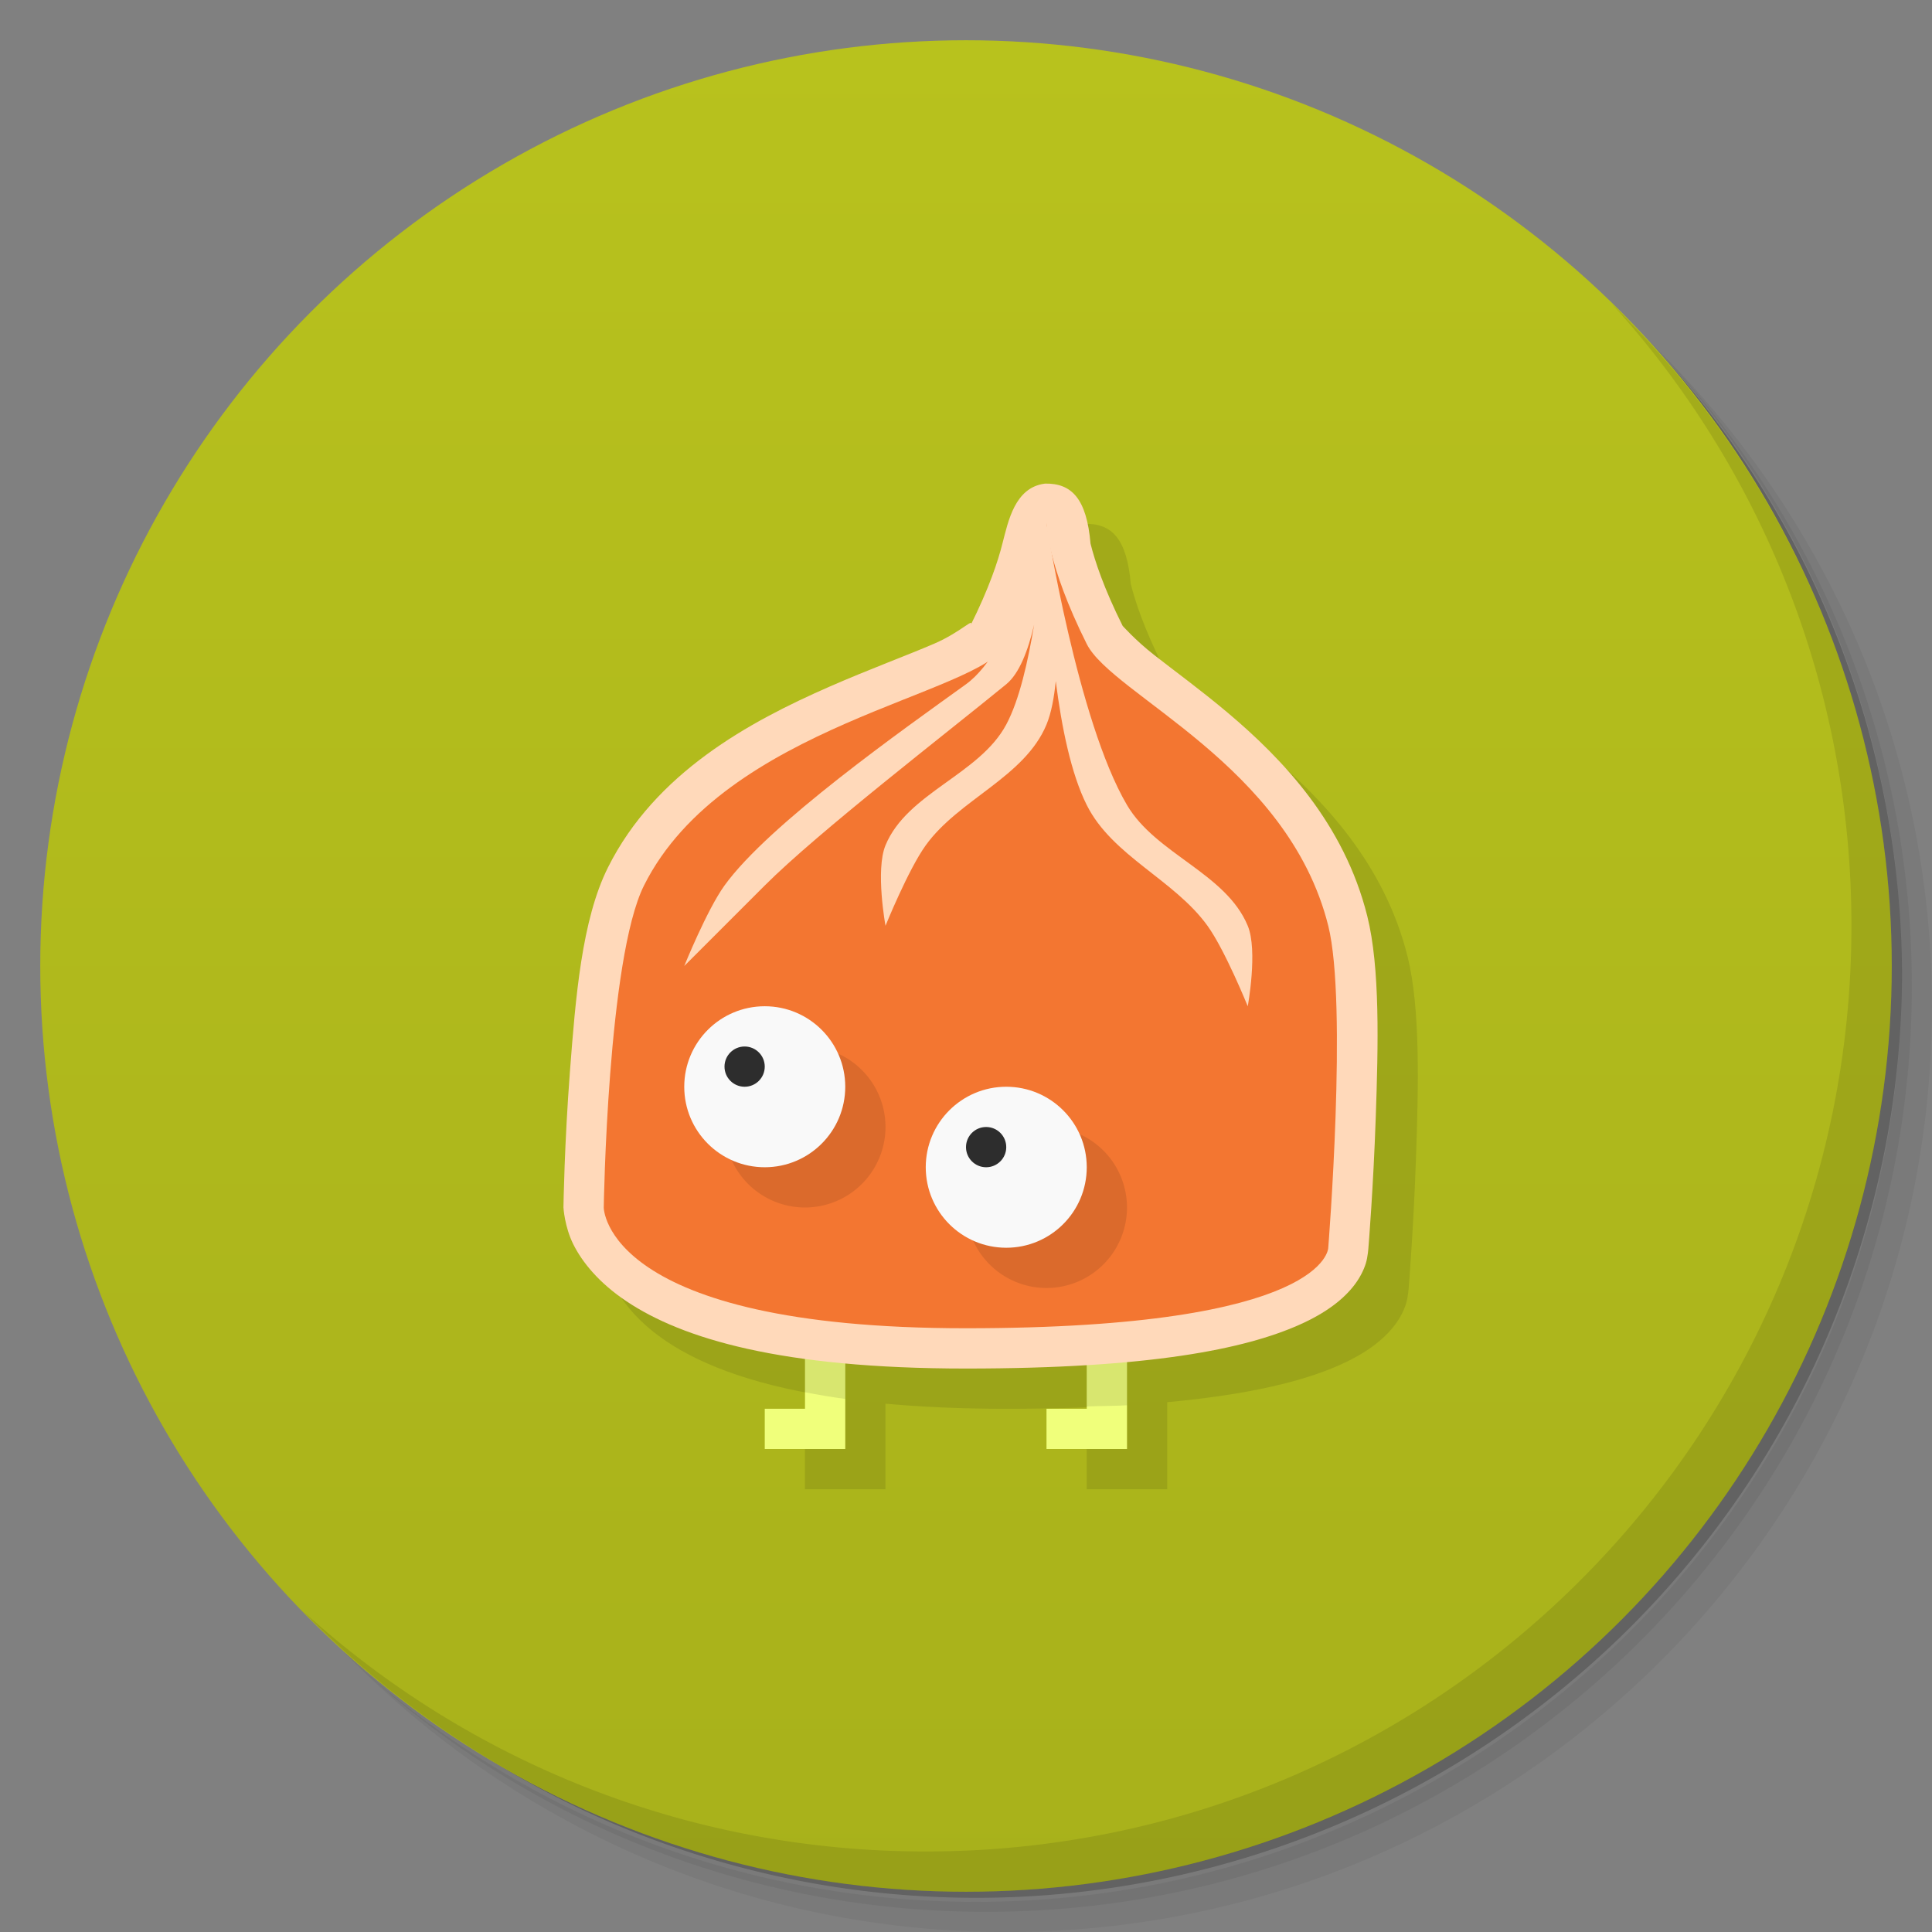 <svg version="1.1" viewBox="0 0 48 48" xmlns="http://www.w3.org/2000/svg">
 <rect x="0" y="0" width="48" height="48" fill="#808080" stroke="none"/>
 <defs>
  <linearGradient id="bg" x2="0" y1="1" y2="47" gradientUnits="userSpaceOnUse">
   <stop style="stop-color:#b8c21d" offset="0"/>
   <stop style="stop-color:#a8b11b" offset="1"/>
  </linearGradient>
 </defs>
 <path d="m36.31 5c5.859 4.062 9.688 10.831 9.688 18.5 0 12.426-10.07 22.5-22.5 22.5-7.669 0-14.438-3.828-18.5-9.688 1.037 1.822 2.306 3.499 3.781 4.969 4.085 3.712 9.514 5.969 15.469 5.969 12.703 0 23-10.298 23-23 0-5.954-2.256-11.384-5.969-15.469-1.469-1.475-3.147-2.744-4.969-3.781zm4.969 3.781c3.854 4.113 6.219 9.637 6.219 15.719 0 12.703-10.297 23-23 23-6.081 0-11.606-2.364-15.719-6.219 4.16 4.144 9.883 6.719 16.219 6.719 12.703 0 23-10.298 23-23 0-6.335-2.575-12.06-6.719-16.219z" style="opacity:.05"/>
 <path d="m41.28 8.781c3.712 4.085 5.969 9.514 5.969 15.469 0 12.703-10.297 23-23 23-5.954 0-11.384-2.256-15.469-5.969 4.113 3.854 9.637 6.219 15.719 6.219 12.703 0 23-10.298 23-23 0-6.081-2.364-11.606-6.219-15.719z" style="opacity:.1"/>
 <path d="m31.25 2.375c8.615 3.154 14.75 11.417 14.75 21.13 0 12.426-10.07 22.5-22.5 22.5-9.708 0-17.971-6.135-21.12-14.75a23 23 0 0 0 44.875-7 23 23 0 0 0-16-21.875z" style="opacity:.2"/>
 <circle cx="24" cy="24" r="23" style="fill:url(#bg)"/>
 <path d="m40.03 7.531c3.712 4.084 5.969 9.514 5.969 15.469 0 12.703-10.297 23-23 23-5.954 0-11.384-2.256-15.469-5.969 4.178 4.291 10.01 6.969 16.469 6.969 12.703 0 23-10.298 23-23 0-6.462-2.677-12.291-6.969-16.469z" style="opacity:.1"/>
 <path d="m26.957 13.016c-0.746 0.097-0.907 0.933-1.053 1.492-0.106 0.424-0.329 1.105-0.799 2.045 0.125-0.249-0.219 0.147-0.893 0.438-0.674 0.291-1.605 0.632-2.602 1.068-1.992 0.873-4.327 2.136-5.506 4.494-0.651 1.301-0.804 3.242-0.943 5.051-0.139 1.809-0.162 3.381-0.162 3.381-4.1e-5 0.005-4.1e-5 0.01 0 0.016 0 0 0.026 0.476 0.246 0.916 0.22 0.44 0.634 0.956 1.324 1.416 0.908 0.606 2.289 1.132 4.43 1.424v1.244h-1v1h1 1v-1-1.127c0.883 0.081 1.875 0.127 3 0.127 1.131 0 2.122-0.032 3-0.086v1.086h-1v1h1 1v-1-1.164c2.075-0.191 3.4-0.53 4.281-0.922 0.676-0.3 1.11-0.644 1.379-1.002 0.134-0.179 0.222-0.359 0.273-0.52s0.066-0.393 0.066-0.393c0.006-0.071 0.122-1.498 0.182-3.238 0.062-1.784 0.11-3.72-0.211-5.004-0.575-2.299-2.099-3.898-3.465-5.049-0.683-0.575-1.335-1.048-1.824-1.432-0.49-0.384-0.794-0.738-0.787-0.725-0.47-0.94-0.693-1.621-0.799-2.045-0.096-1.112-0.465-1.508-1.139-1.492z" style="opacity:.1;paint-order:stroke fill markers"/>
 <path d="m20 29v6h-1v1h1 1v-1-6h-1zm7 0v6h-1v1h1 1v-1-6h-1z" style="fill:#f0ff7b;paint-order:stroke fill markers"/>
 <path d="m20 29v5.59c0.314 0.061 0.645 0.118 1 0.166v-5.756h-1zm7 0v5.943c0.319-0.012 0.707-0.011 1-0.029v-5.914h-1z" style="color-rendering:auto;color:#000000;dominant-baseline:auto;font-feature-settings:normal;font-variant-alternates:normal;font-variant-caps:normal;font-variant-ligatures:normal;font-variant-numeric:normal;font-variant-position:normal;image-rendering:auto;isolation:auto;mix-blend-mode:normal;opacity:.1;shape-padding:0;shape-rendering:auto;solid-color:#000000;text-decoration-color:#000000;text-decoration-line:none;text-decoration-style:solid;text-indent:0;text-orientation:mixed;text-transform:none;white-space:normal"/>
 <path d="m25.957 12.016c-0.746 0.097-0.907 0.933-1.053 1.492-0.106 0.424-0.329 1.105-0.799 2.045 0.125-0.249-0.219 0.147-0.893 0.438-0.674 0.291-1.605 0.632-2.602 1.068-1.992 0.873-4.327 2.136-5.506 4.494-0.651 1.301-0.804 3.242-0.943 5.051-0.139 1.809-0.162 3.381-0.162 3.381-4.1e-5 0.005-4.1e-5 0.01 0 0.016 0 0 0.026 0.476 0.246 0.916 0.22 0.44 0.634 0.956 1.324 1.416 1.381 0.921 3.819 1.668 8.43 1.668 4.574 0 6.93-0.485 8.281-1.086 0.676-0.3 1.11-0.644 1.379-1.002 0.134-0.179 0.222-0.359 0.273-0.52s0.066-0.393 0.066-0.393c0.006-0.071 0.122-1.498 0.182-3.238 0.062-1.784 0.11-3.72-0.211-5.004-0.575-2.299-2.099-3.898-3.465-5.049-0.683-0.575-1.335-1.048-1.824-1.432-0.49-0.384-0.794-0.738-0.787-0.725-0.47-0.94-0.693-1.621-0.799-2.045-0.096-1.112-0.465-1.508-1.139-1.492z" style="color-rendering:auto;color:#000000;dominant-baseline:auto;fill:#ffd9ba;font-feature-settings:normal;font-variant-alternates:normal;font-variant-caps:normal;font-variant-ligatures:normal;font-variant-numeric:normal;font-variant-position:normal;image-rendering:auto;isolation:auto;mix-blend-mode:normal;shape-padding:0;shape-rendering:auto;solid-color:#000000;text-decoration-color:#000000;text-decoration-line:none;text-decoration-style:solid;text-indent:0;text-orientation:mixed;text-transform:none;white-space:normal"/>
 <path d="m15 30s0 3 9 3 9-2 9-2 0.485-6.06 0-8c-1-4-5.367-5.735-6-7-1-2-1-3-1-3s0 1-1 3c-0.632 1.265-7 2-9 6-0.907 1.813-1 8-1 8z" style="fill:#f37631"/>
 <path d="m26 13s-0.791 3.128-2 4c-1.53 1.103-4.897 3.47-6 5-0.436 0.605-1 2-1 2l2-2c1.333-1.333 4.542-3.804 6-5 0.327-0.268 0.545-0.847 0.693-1.48-0.154 0.912-0.363 1.863-0.693 2.481-0.667 1.247-2.459 1.693-3 3-0.255 0.616 0 2 0 2s0.564-1.395 1-2c0.827-1.147 2.459-1.693 3-3 0.123-0.297 0.189-0.677 0.23-1.078 0.146 1.148 0.381 2.302 0.77 3.078 0.632 1.265 2.173 1.853 3 3 0.436 0.605 1 2 1 2s0.255-1.384 0-2c-0.541-1.307-2.283-1.781-3-3-1.231-2.091-2-7-2-7z" style="fill:#ffd9ba"/>
 <path d="m20 26a2 2 0 0 0-2 2 2 2 0 0 0 2 2 2 2 0 0 0 2-2 2 2 0 0 0-2-2zm6 2a2 2 0 0 0-2 2 2 2 0 0 0 2 2 2 2 0 0 0 2-2 2 2 0 0 0-2-2z" style="opacity:.1;paint-order:stroke fill markers"/>
 <circle cx="19" cy="27" r="2" style="fill:#f9f9f9;paint-order:stroke fill markers"/>
 <circle cx="25" cy="29" r="2" style="fill:#f9f9f9;paint-order:stroke fill markers"/>
 <circle cx="24.5" cy="28.5" r=".5" style="fill:#2d2d2d;paint-order:stroke fill markers"/>
 <circle cx="18.5" cy="26.5" r=".5" style="fill:#2d2d2d;paint-order:stroke fill markers"/>
</svg>
